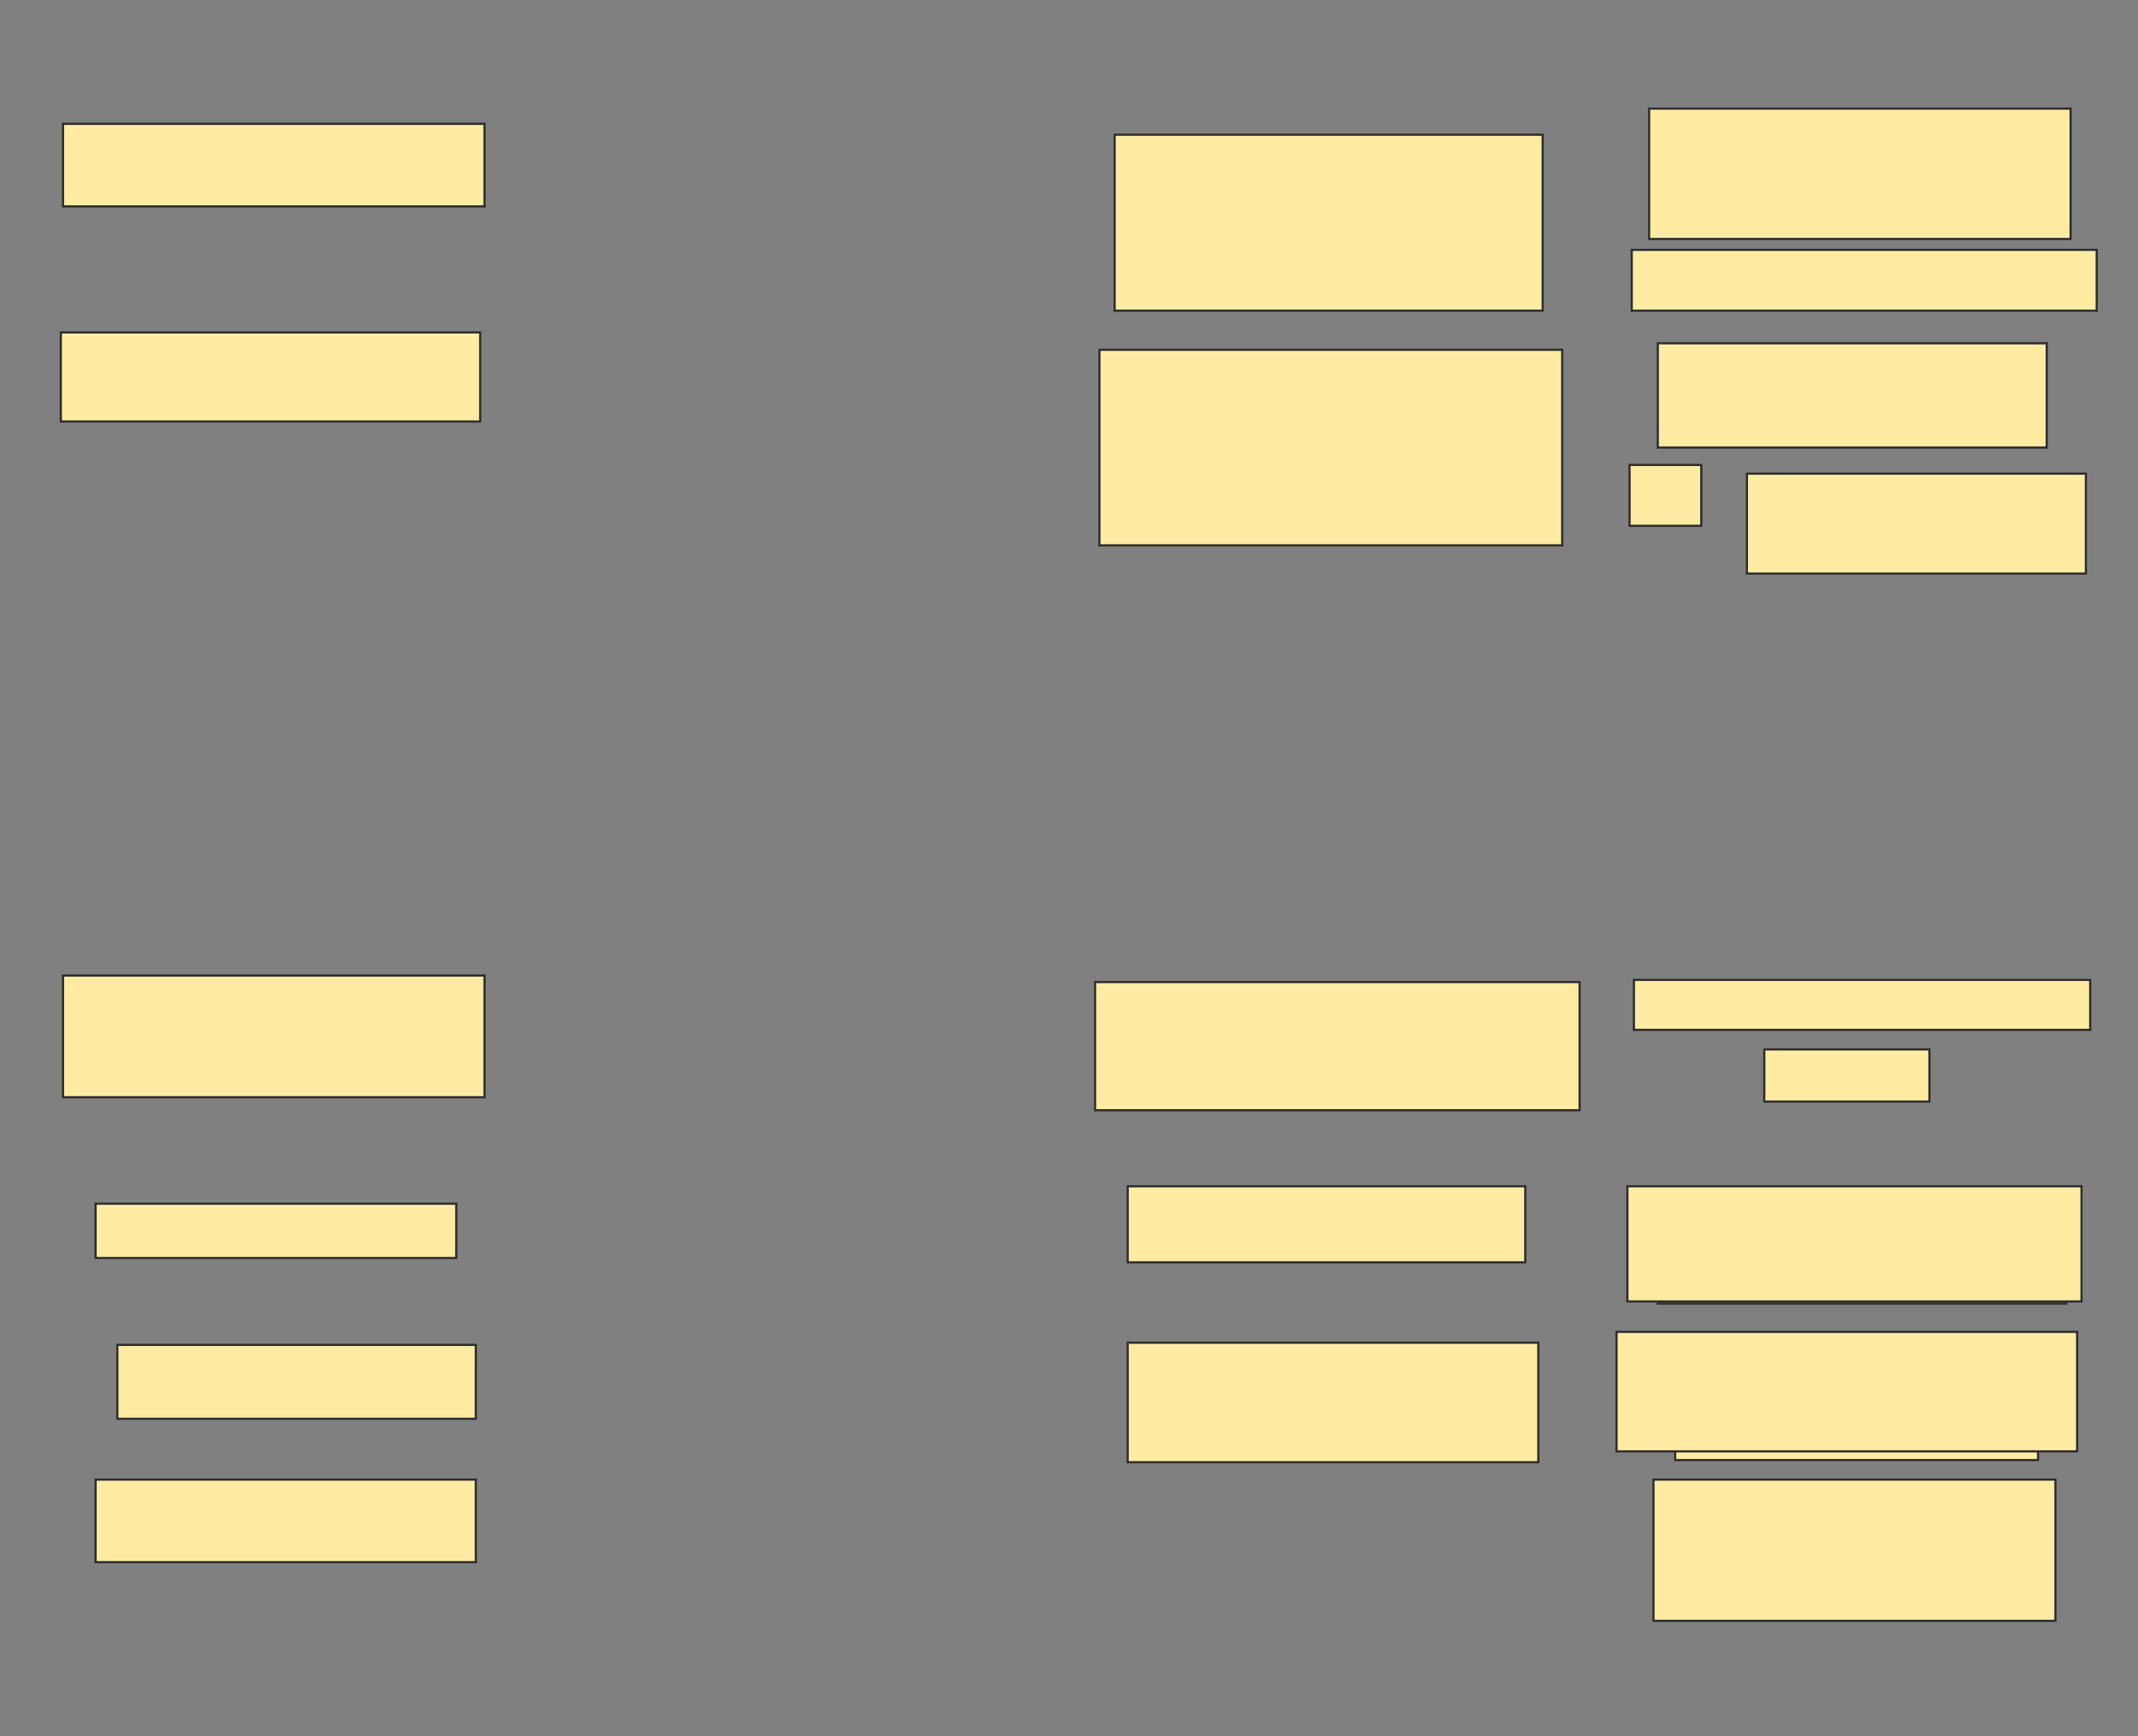 <svg xmlns="http://www.w3.org/2000/svg" width="984" height="799">
 <rect width="100%" height="100%" fill="#808080" stroke="none"/>
 <!-- Created with Image Occlusion Enhanced -->
 <g>
  <title>Labels</title>
 </g>
 <g>
  <title>Masks</title>
  <g id="27c2ae11256e437f8527f00f0533c433-oa-1">
   <rect height="38" width="194" y="57" x="29" stroke="#2D2D2D" fill="#FFEBA2"/>
   <rect height="81" width="197" y="62" x="513" stroke="#2D2D2D" fill="#FFEBA2"/>
   <rect height="60" width="194" y="50" x="759" stroke="#2D2D2D" fill="#FFEBA2"/>
   <rect height="28" width="214" y="115" x="751" stroke="#2D2D2D" fill="#FFEBA2"/>
  </g>
  <g id="27c2ae11256e437f8527f00f0533c433-oa-2">
   <rect height="41" width="193" y="153" x="28" stroke="#2D2D2D" fill="#FFEBA2"/>
   <rect height="90" width="213" y="161" x="506" stroke="#2D2D2D" fill="#FFEBA2"/>
   <g>
    <rect height="48" width="179" y="158" x="763" stroke="#2D2D2D" fill="#FFEBA2"/>
    <rect height="46" width="156" y="218" x="804" stroke="#2D2D2D" fill="#FFEBA2"/>
    <rect height="28" width="33" y="214" x="750" stroke="#2D2D2D" fill="#FFEBA2"/>
   </g>
  </g>
  <g id="27c2ae11256e437f8527f00f0533c433-oa-3">
   <rect stroke="#2D2D2D" height="56" width="194" y="449" x="29" stroke-linecap="null" stroke-linejoin="null" stroke-dasharray="null" fill="#FFEBA2"/>
   <rect height="59" width="223" y="452" x="504" stroke-linecap="null" stroke-linejoin="null" stroke-dasharray="null" stroke="#2D2D2D" fill="#FFEBA2"/>
   <rect height="23" width="210" y="451" x="752" stroke-linecap="null" stroke-linejoin="null" stroke-dasharray="null" stroke="#2D2D2D" fill="#FFEBA2"/>
   <rect height="24" width="76" y="483" x="812" stroke-linecap="null" stroke-linejoin="null" stroke-dasharray="null" stroke="#2D2D2D" fill="#FFEBA2"/>
  </g>
  <g id="27c2ae11256e437f8527f00f0533c433-oa-4">
   <rect height="25" width="166" y="554" x="44" stroke-linecap="null" stroke-linejoin="null" stroke-dasharray="null" stroke="#2D2D2D" fill="#FFEBA2"/>
   <rect height="35" width="183" y="546" x="519" stroke-linecap="null" stroke-linejoin="null" stroke-dasharray="null" stroke="#2D2D2D" fill="#FFEBA2"/>
   <rect height="45" width="188" y="555" x="763" stroke-linecap="null" stroke-linejoin="null" stroke-dasharray="null" stroke="#2D2D2D" fill="#FFEBA2"/>
  </g>
  <g id="27c2ae11256e437f8527f00f0533c433-oa-5">
   <rect height="34" width="165" y="619" x="54" stroke-linecap="null" stroke-linejoin="null" stroke-dasharray="null" stroke="#2D2D2D" fill="#FFEBA2"/>
   <rect height="55" width="189" y="618" x="519" stroke-linecap="null" stroke-linejoin="null" stroke-dasharray="null" stroke="#2D2D2D" fill="#FFEBA2"/>
   <rect height="52" width="167" y="620" x="771" stroke-linecap="null" stroke-linejoin="null" stroke-dasharray="null" stroke="#2D2D2D" fill="#FFEBA2"/>
  </g>
  <g id="27c2ae11256e437f8527f00f0533c433-oa-6">
   <rect height="53" width="209" y="546" x="749" stroke-linecap="null" stroke-linejoin="null" stroke-dasharray="null" stroke="#2D2D2D" fill="#FFEBA2"/>
   <rect height="55" width="212" y="613" x="744" stroke-linecap="null" stroke-linejoin="null" stroke-dasharray="null" stroke="#2D2D2D" fill="#FFEBA2"/>
  </g>
  <g id="27c2ae11256e437f8527f00f0533c433-oa-7">
   <rect height="65" width="185" y="681" x="761" stroke-linecap="null" stroke-linejoin="null" stroke-dasharray="null" stroke="#2D2D2D" fill="#FFEBA2"/>
   <rect height="38" width="175" y="681" x="44" stroke-linecap="null" stroke-linejoin="null" stroke-dasharray="null" stroke="#2D2D2D" fill="#FFEBA2"/>
  </g>
 </g>
</svg>